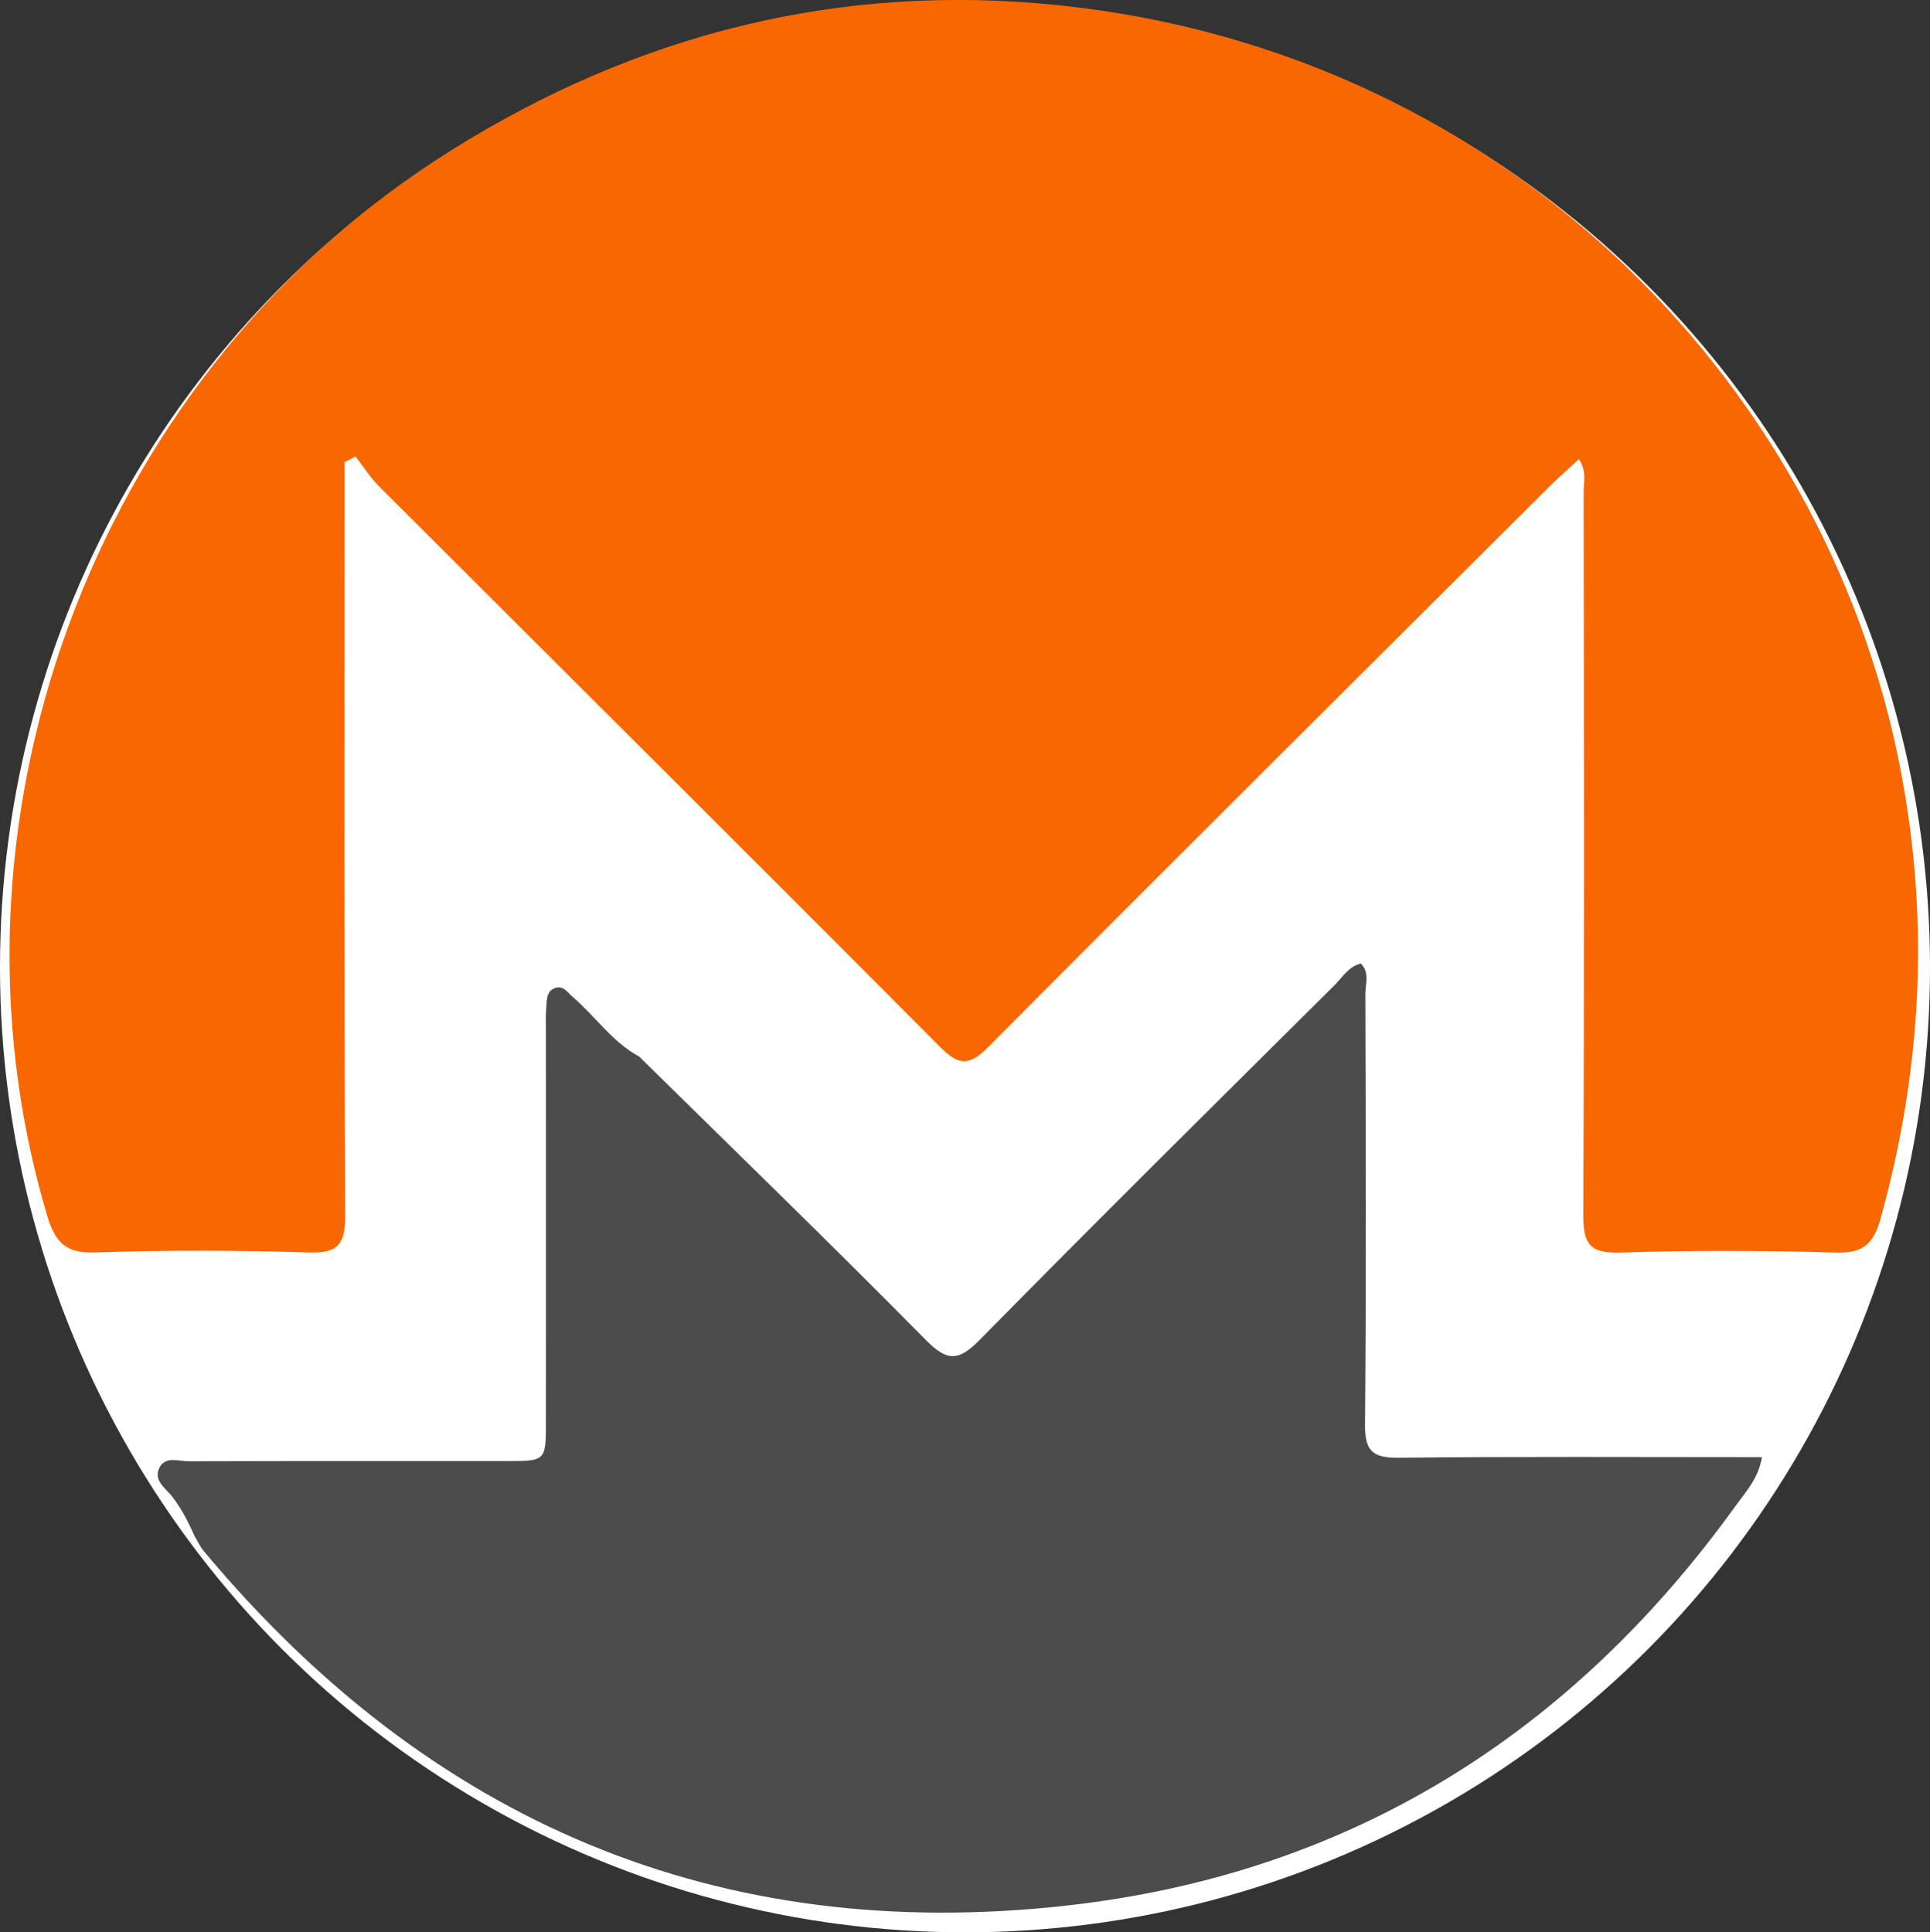 <svg data-name="Capa 2" xmlns="http://www.w3.org/2000/svg" viewBox="0 0 168 168.23"><rect x="0" y="0" width="168" height="168.23" fill="#333333" stroke="none"/><g data-name="Capa 1"><circle cx="84" cy="84.23" r="84" style="fill:#fff"/><path d="M30 40.24v2.95c0 20.86-.04 41.72.05 62.58.01 2.48-.55 3.36-3.17 3.27-6.2-.19-12.42-.21-18.61 0-2.59.09-3.49-.93-4.17-3.22C-6.04 71.76 8 33.52 37.79 14.05 53.84 3.55 71.46-1.31 90.5.3c39.66 3.36 68.32 32.53 74.92 66.62 2.57 13.27 1.87 26.28-1.74 39.23-.58 2.07-1.46 2.96-3.79 2.9-6.3-.18-12.62-.2-18.92 0-2.66.08-3.16-.85-3.15-3.3.09-20.96.06-41.92.03-62.89 0-.87.29-1.81-.41-2.88-.9.83-1.78 1.6-2.61 2.42-16.28 16.22-32.58 32.43-48.78 48.73-1.71 1.72-2.58 1.66-4.26-.02-16.21-16.3-32.51-32.5-48.77-48.74-.78-.78-1.38-1.74-2.07-2.62-.32.16-.64.32-.96.49Z" style="fill:#f96800"/><path d="M55.67 92.02c8.32 8.19 16.71 16.32 24.91 24.63 1.93 1.96 2.9 1.83 4.75-.05 10.2-10.36 20.53-20.59 30.84-30.83.68-.68 1.2-1.62 2.29-1.88.79.8.39 1.76.39 2.61.03 12.51.08 25.02-.03 37.53-.02 2.33.69 2.9 2.93 2.88 10.47-.11 20.93-.05 31.62-.05-.29 1.84-1.41 3.02-2.31 4.27-14.37 19.93-33.68 32.01-58.11 34.76-30.51 3.44-55.58-7.32-75.22-30.86-.32-.38-.53-.86-.79-1.29-.54-1.2-1.12-2.37-1.94-3.43-.57-.74-1.73-1.44-1.09-2.59.54-.96 1.66-.5 2.52-.5 9.24-.03 18.48-.02 27.72-.02 3.34 0 3.37-.01 3.37-3.38.01-11.27 0-22.55 0-33.82 0-.81-.03-1.63.04-2.44.05-.6.04-1.27.73-1.53.72-.27 1.08.34 1.52.72 1.99 1.7 3.48 3.97 5.85 5.25Z" style="fill:#4c4c4c"/></g></svg>